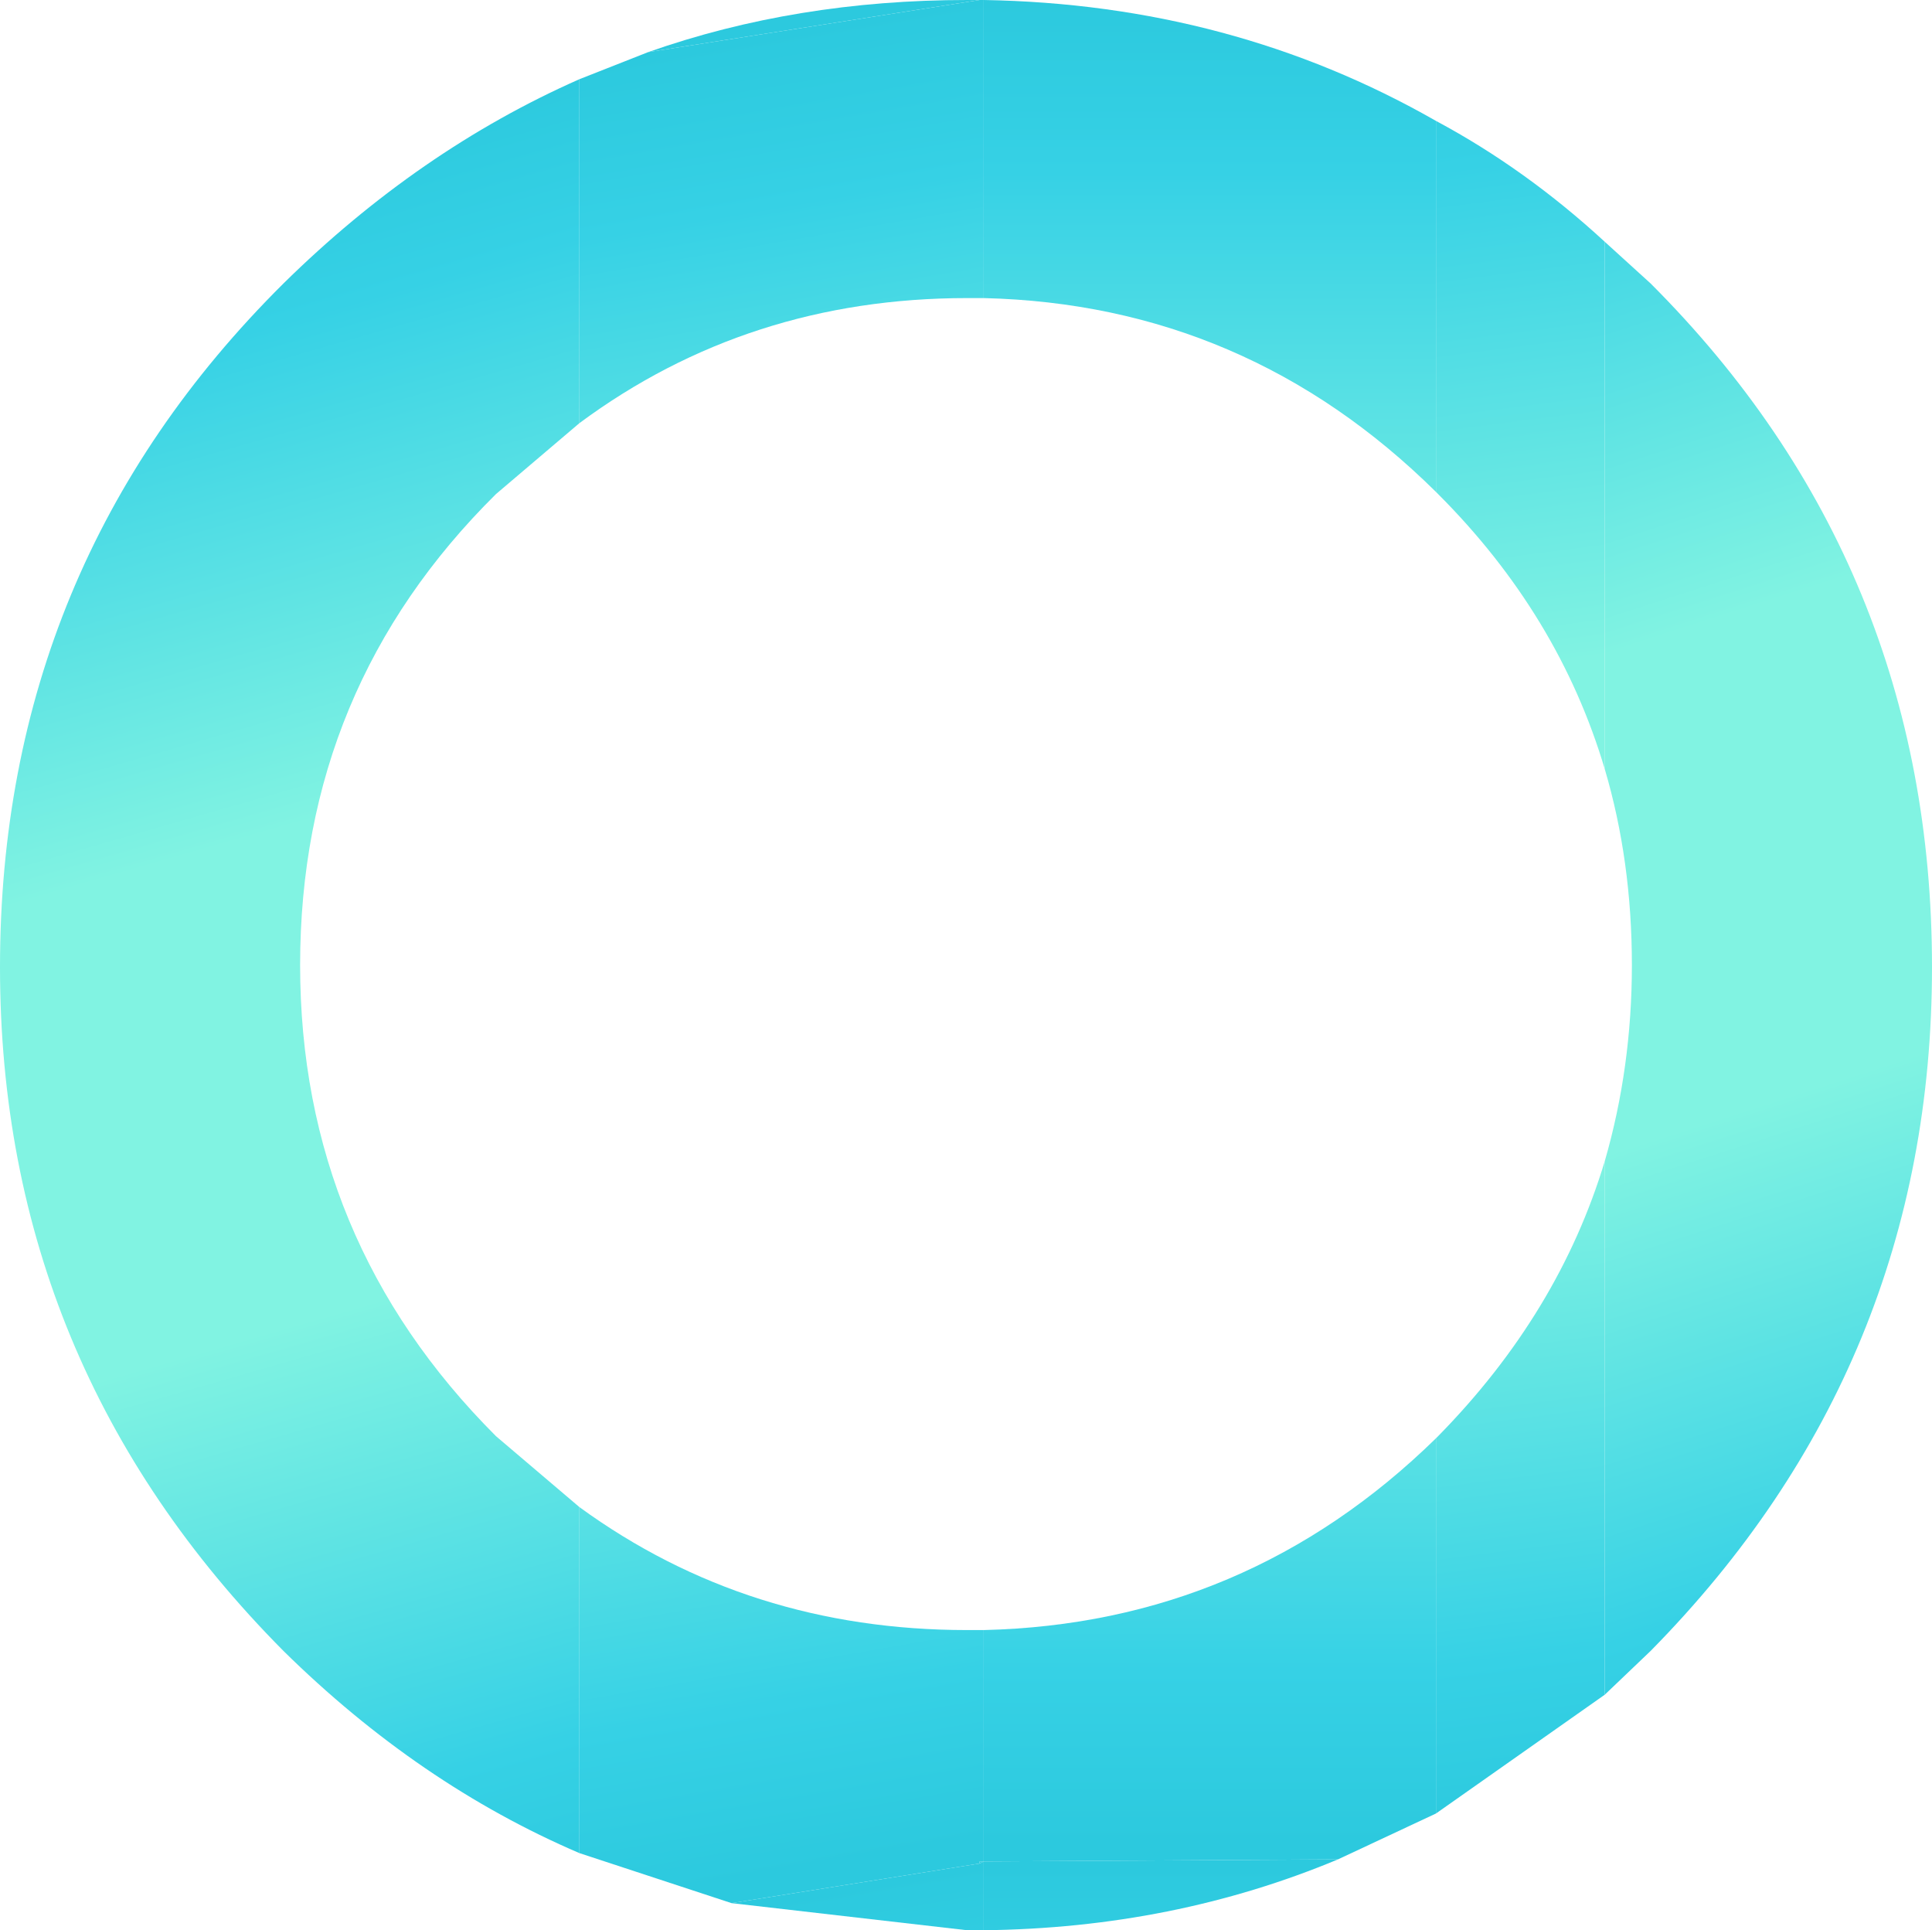 <?xml version="1.0" encoding="UTF-8" standalone="no"?>
<svg xmlns:ffdec="https://www.free-decompiler.com/flash" xmlns:xlink="http://www.w3.org/1999/xlink" ffdec:objectType="shape" height="46.3px" width="46.35px" xmlns="http://www.w3.org/2000/svg">
  <g transform="matrix(1.0, 0.0, 0.0, 1.0, 25.2, 23.5)">
    <path d="M-9.65 -22.25 Q-6.1 -23.5 -2.0 -23.5 L-1.7 -23.5 -9.65 -22.25" fill="url(#gradient0)" fill-rule="evenodd" stroke="none"/>
    <path d="M-7.65 22.15 L-11.3 20.95 -11.3 12.65 Q-7.25 15.6 -2.0 15.6 L-1.6 15.6 -1.6 21.15 -1.7 21.15 -1.7 21.2 -7.65 22.15 M-11.3 -21.6 L-9.65 -22.25 -1.7 -23.5 -1.6 -23.5 -1.6 -16.35 -2.0 -16.35 Q-7.25 -16.35 -11.3 -13.35 L-11.3 -21.6" fill="url(#gradient1)" fill-rule="evenodd" stroke="none"/>
    <path d="M-11.3 20.95 Q-15.15 19.3 -18.4 16.1 -25.2 9.25 -25.2 -0.3 -25.2 -9.95 -18.4 -16.7 -15.15 -19.9 -11.3 -21.6 L-11.3 -13.35 -13.3 -11.65 Q-18.0 -7.0 -18.0 -0.35 -18.0 6.25 -13.3 10.95 L-11.3 12.65 -11.3 20.95" fill="url(#gradient2)" fill-rule="evenodd" stroke="none"/>
    <path d="M9.25 -20.6 Q11.4 -19.45 13.3 -17.7 L13.3 -5.05 Q12.2 -8.75 9.3 -11.65 L9.25 -11.7 9.25 -20.6 M13.3 17.15 L9.25 20.0 9.25 11.0 9.3 10.95 Q12.2 8.0 13.3 4.35 L13.3 17.15" fill="url(#gradient3)" fill-rule="evenodd" stroke="none"/>
    <path d="M9.25 20.0 L6.9 21.1 -1.6 21.15 -1.6 15.6 Q4.7 15.45 9.25 11.0 L9.25 20.0 M-1.6 -23.5 Q4.35 -23.4 9.25 -20.6 L9.25 -11.7 Q4.7 -16.2 -1.6 -16.35 L-1.6 -23.5" fill="url(#gradient4)" fill-rule="evenodd" stroke="none"/>
    <path d="M13.3 -17.7 L14.4 -16.7 Q21.15 -9.95 21.15 -0.3 21.15 9.25 14.4 16.1 L13.3 17.15 13.3 4.35 Q13.95 2.1 13.95 -0.35 13.95 -2.85 13.3 -5.05 L13.3 -17.7" fill="url(#gradient5)" fill-rule="evenodd" stroke="none"/>
    <path d="M6.9 21.1 Q2.95 22.75 -1.6 22.8 L-1.6 21.15 6.9 21.1 M-1.6 21.15 L-1.7 21.2 -1.7 21.15 -1.6 21.15" fill="url(#gradient6)" fill-rule="evenodd" stroke="none"/>
    <path d="M-1.6 22.8 L-2.0 22.8 -7.65 22.15 -1.7 21.2 -1.6 21.15 -1.6 22.8" fill="url(#gradient7)" fill-rule="evenodd" stroke="none"/>
  </g>
  <defs>
    <linearGradient gradientTransform="matrix(0.0, 0.027, -0.087, 0.015, -4.05, -45.8)" gradientUnits="userSpaceOnUse" id="gradient0" spreadMethod="pad" x1="-819.2" x2="819.2">
      <stop offset="0.0" stop-color="#2cc9de"/>
      <stop offset="0.094" stop-color="#36d1e5"/>
      <stop offset="0.369" stop-color="#81f3e2"/>
      <stop offset="0.494" stop-color="#81f3e2"/>
      <stop offset="0.639" stop-color="#81f3e2"/>
      <stop offset="0.906" stop-color="#36d1e5"/>
      <stop offset="1.0" stop-color="#2cc9de"/>
    </linearGradient>
    <linearGradient gradientTransform="matrix(0.0, 0.027, -0.087, 0.015, -4.05, -1.05)" gradientUnits="userSpaceOnUse" id="gradient1" spreadMethod="pad" x1="-819.2" x2="819.2">
      <stop offset="0.0" stop-color="#2cc9de"/>
      <stop offset="0.094" stop-color="#36d1e5"/>
      <stop offset="0.369" stop-color="#81f3e2"/>
      <stop offset="0.494" stop-color="#81f3e2"/>
      <stop offset="0.639" stop-color="#81f3e2"/>
      <stop offset="0.906" stop-color="#36d1e5"/>
      <stop offset="1.0" stop-color="#2cc9de"/>
    </linearGradient>
    <linearGradient gradientTransform="matrix(0.0, 0.027, -0.087, 0.025, -4.05, -1.95)" gradientUnits="userSpaceOnUse" id="gradient2" spreadMethod="pad" x1="-819.2" x2="819.2">
      <stop offset="0.0" stop-color="#2cc9de"/>
      <stop offset="0.094" stop-color="#36d1e5"/>
      <stop offset="0.369" stop-color="#81f3e2"/>
      <stop offset="0.494" stop-color="#81f3e2"/>
      <stop offset="0.639" stop-color="#81f3e2"/>
      <stop offset="0.906" stop-color="#36d1e5"/>
      <stop offset="1.0" stop-color="#2cc9de"/>
    </linearGradient>
    <linearGradient gradientTransform="matrix(0.0, 0.027, -0.101, 0.013, -4.65, 0.35)" gradientUnits="userSpaceOnUse" id="gradient3" spreadMethod="pad" x1="-819.2" x2="819.2">
      <stop offset="0.0" stop-color="#2cc9de"/>
      <stop offset="0.094" stop-color="#36d1e5"/>
      <stop offset="0.369" stop-color="#81f3e2"/>
      <stop offset="0.494" stop-color="#81f3e2"/>
      <stop offset="0.639" stop-color="#81f3e2"/>
      <stop offset="0.906" stop-color="#36d1e5"/>
      <stop offset="1.0" stop-color="#2cc9de"/>
    </linearGradient>
    <linearGradient gradientTransform="matrix(0.0, 0.027, -0.101, 0.0, -4.65, -1.4)" gradientUnits="userSpaceOnUse" id="gradient4" spreadMethod="pad" x1="-819.2" x2="819.2">
      <stop offset="0.0" stop-color="#2cc9de"/>
      <stop offset="0.094" stop-color="#36d1e5"/>
      <stop offset="0.369" stop-color="#81f3e2"/>
      <stop offset="0.494" stop-color="#81f3e2"/>
      <stop offset="0.639" stop-color="#81f3e2"/>
      <stop offset="0.906" stop-color="#36d1e5"/>
      <stop offset="1.0" stop-color="#2cc9de"/>
    </linearGradient>
    <linearGradient gradientTransform="matrix(0.0, 0.027, -0.09, 0.029, -2.75, 3.2)" gradientUnits="userSpaceOnUse" id="gradient5" spreadMethod="pad" x1="-819.2" x2="819.2">
      <stop offset="0.0" stop-color="#2cc9de"/>
      <stop offset="0.094" stop-color="#36d1e5"/>
      <stop offset="0.369" stop-color="#81f3e2"/>
      <stop offset="0.494" stop-color="#81f3e2"/>
      <stop offset="0.639" stop-color="#81f3e2"/>
      <stop offset="0.906" stop-color="#36d1e5"/>
      <stop offset="1.0" stop-color="#2cc9de"/>
    </linearGradient>
    <linearGradient gradientTransform="matrix(0.0, 0.027, -0.101, 0.0, -4.65, 43.35)" gradientUnits="userSpaceOnUse" id="gradient6" spreadMethod="pad" x1="-819.2" x2="819.2">
      <stop offset="0.0" stop-color="#2cc9de"/>
      <stop offset="0.094" stop-color="#36d1e5"/>
      <stop offset="0.369" stop-color="#81f3e2"/>
      <stop offset="0.494" stop-color="#81f3e2"/>
      <stop offset="0.639" stop-color="#81f3e2"/>
      <stop offset="0.906" stop-color="#36d1e5"/>
      <stop offset="1.0" stop-color="#2cc9de"/>
    </linearGradient>
    <linearGradient gradientTransform="matrix(0.0, 0.027, -0.087, 0.015, -4.05, 43.7)" gradientUnits="userSpaceOnUse" id="gradient7" spreadMethod="pad" x1="-819.2" x2="819.2">
      <stop offset="0.0" stop-color="#2cc9de"/>
      <stop offset="0.094" stop-color="#36d1e5"/>
      <stop offset="0.369" stop-color="#81f3e2"/>
      <stop offset="0.494" stop-color="#81f3e2"/>
      <stop offset="0.639" stop-color="#81f3e2"/>
      <stop offset="0.906" stop-color="#36d1e5"/>
      <stop offset="1.0" stop-color="#2cc9de"/>
    </linearGradient>
  </defs>
</svg>
